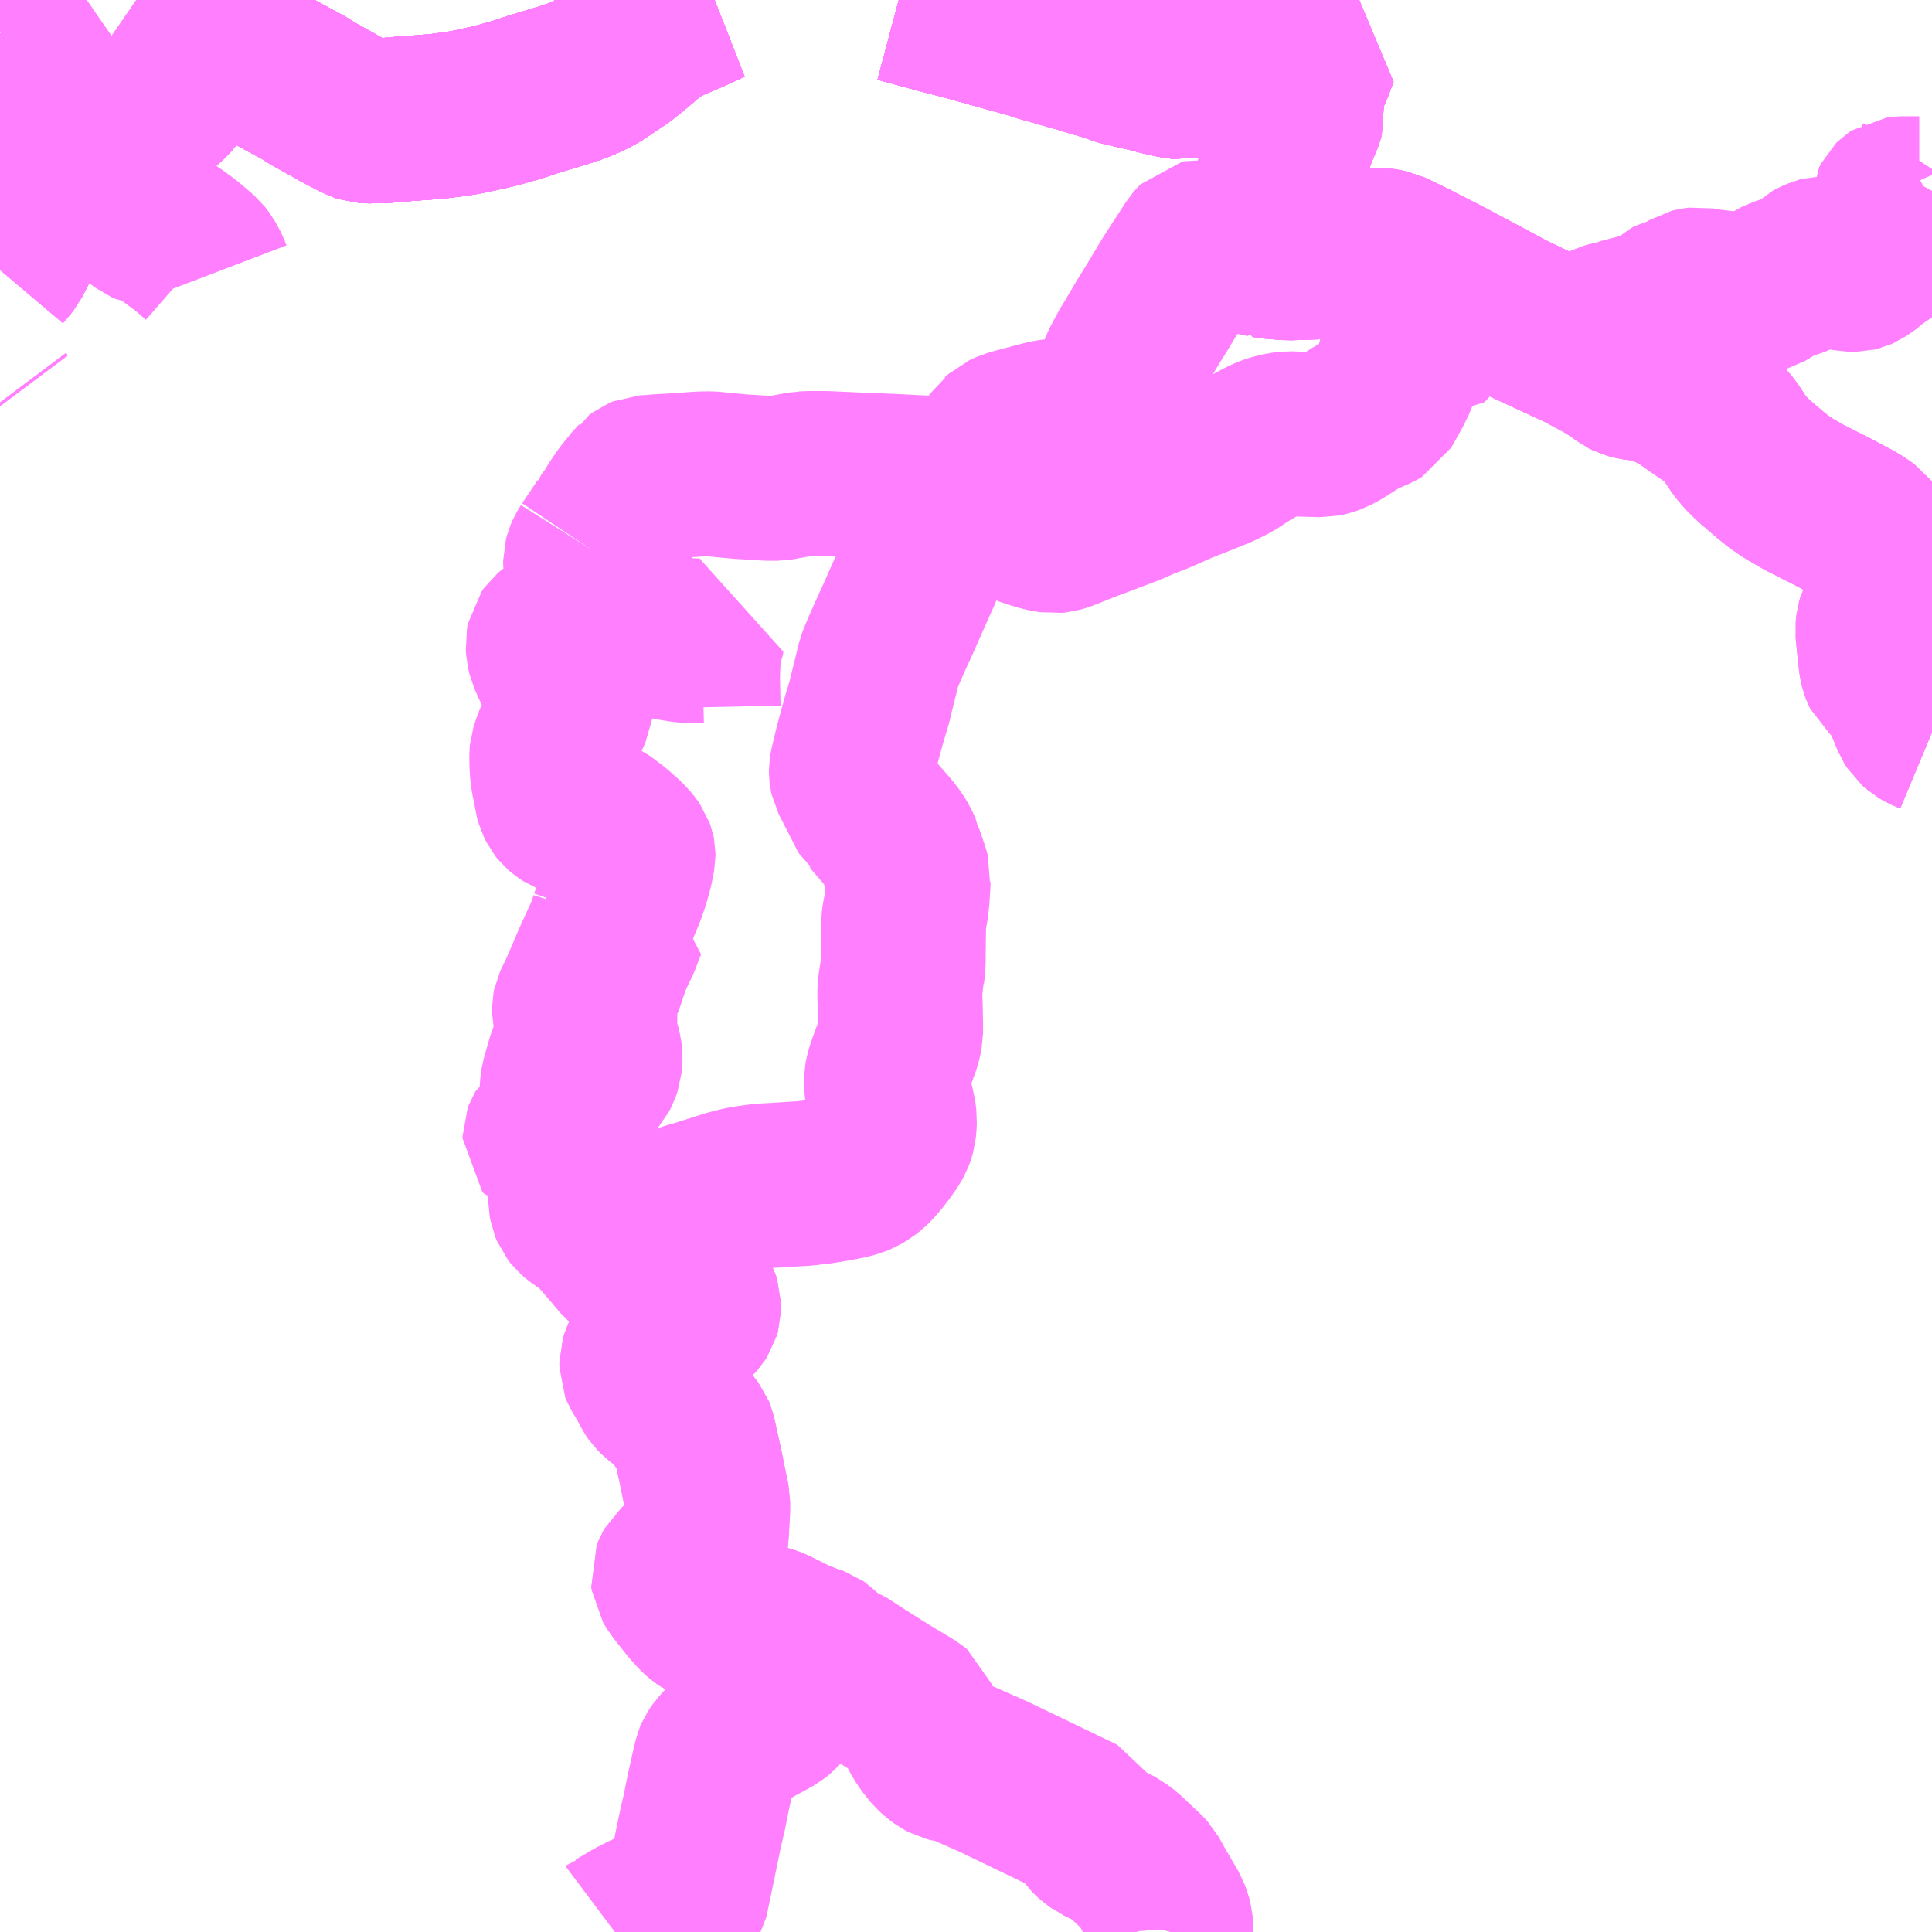 <?xml version="1.0" encoding="UTF-8"?>
<svg  xmlns="http://www.w3.org/2000/svg" xmlns:xlink="http://www.w3.org/1999/xlink" xmlns:go="http://purl.org/svgmap/profile" property="N07_001,N07_002,N07_003,N07_004,N07_005,N07_006,N07_007" viewBox="13183.594 -3295.898 8.789 8.789" go:dataArea="13183.59375 -3295.8984375 8.7890625 8.7890625" >
<globalCoordinateSystem srsName="http://purl.org/crs/84" transform="matrix(100.0,0.0,0.0,-100.0,0.0,0.0)" />
<defs>
 <g id="p0" >
  <circle cx="0.0" cy="0.0" r="3" stroke="green" stroke-width="0.75" vector-effect="non-scaling-stroke" />
 </g>
</defs>
<g fill="none" fill-rule="evenodd" stroke="#FF00FF" stroke-width="0.75" opacity="0.5" vector-effect="non-scaling-stroke" stroke-linejoin="bevel" >
<path content="1,大分バス（株）,佐伯駅～久保,4.0,1.5,1.5," xlink:title="1" d="M13189.642,-3295.898L13189.603,-3295.871L13189.578,-3295.855L13189.561,-3295.842L13189.55,-3295.834L13189.481,-3295.786L13189.468,-3295.778L13189.445,-3295.762L13189.352,-3295.697L13189.338,-3295.684L13189.335,-3295.682L13189.28,-3295.654L13189.232,-3295.63L13189.199,-3295.615L13189.17,-3295.604L13189.103,-3295.579L13189.097,-3295.577L13189.053,-3295.564L13188.974,-3295.548L13188.941,-3295.552L13188.87,-3295.568L13188.842,-3295.575L13188.826,-3295.58L13188.808,-3295.584L13188.775,-3295.591L13188.702,-3295.608L13188.632,-3295.632L13188.56,-3295.653L13188.518,-3295.666L13188.328,-3295.72L13188.296,-3295.731L13188.08,-3295.791L13187.98,-3295.819L13187.901,-3295.839L13187.815,-3295.862L13187.698,-3295.894L13187.683,-3295.898"/>
<path content="1,大分バス（株）,佐伯駅～大分空港,6.0,6.0,6.0," xlink:title="1" d="M13189.642,-3295.898L13189.603,-3295.871L13189.578,-3295.855L13189.561,-3295.842L13189.55,-3295.834L13189.481,-3295.786L13189.468,-3295.778L13189.445,-3295.762L13189.352,-3295.697L13189.338,-3295.684L13189.335,-3295.682L13189.28,-3295.654L13189.232,-3295.63L13189.199,-3295.615L13189.17,-3295.604L13189.103,-3295.579L13189.097,-3295.577L13189.053,-3295.564L13188.974,-3295.548L13188.941,-3295.552L13188.87,-3295.568L13188.842,-3295.575L13188.826,-3295.58L13188.808,-3295.584L13188.775,-3295.591L13188.702,-3295.608L13188.632,-3295.632L13188.56,-3295.653L13188.518,-3295.666L13188.328,-3295.72L13188.296,-3295.731L13188.08,-3295.791L13187.98,-3295.819L13187.901,-3295.839L13187.815,-3295.862L13187.698,-3295.894L13187.683,-3295.898"/>
<path content="1,大分バス（株）,佐伯駅～小浦・宮の浦,10.5,8.0,6.0," xlink:title="1" d="M13189.673,-3294.671L13189.666,-3294.738"/>
<path content="1,大分バス（株）,佐伯駅～小浦・宮の浦,10.5,8.0,6.0," xlink:title="1" d="M13189.666,-3294.738L13189.714,-3294.744L13189.749,-3294.749L13189.849,-3294.76L13189.875,-3294.759L13189.897,-3294.755L13189.916,-3294.751L13190.001,-3294.71L13190.175,-3294.621L13190.346,-3294.53L13190.409,-3294.496L13190.459,-3294.469L13190.543,-3294.429L13190.557,-3294.422L13190.723,-3294.345L13190.723,-3294.345L13190.74,-3294.337L13190.787,-3294.316L13190.899,-3294.255L13190.962,-3294.216L13190.984,-3294.198L13190.988,-3294.195L13191.006,-3294.186L13191.028,-3294.18L13191.051,-3294.177L13191.081,-3294.176L13191.112,-3294.172L13191.127,-3294.167L13191.15,-3294.157L13191.169,-3294.149L13191.2,-3294.133L13191.239,-3294.113L13191.254,-3294.104L13191.289,-3294.079L13191.342,-3294.042L13191.385,-3294.013L13191.409,-3293.997L13191.432,-3293.976L13191.464,-3293.939L13191.472,-3293.926L13191.508,-3293.871L13191.536,-3293.838L13191.564,-3293.81L13191.605,-3293.774L13191.651,-3293.735L13191.687,-3293.706L13191.712,-3293.689L13191.731,-3293.676L13191.759,-3293.66L13191.802,-3293.635L13191.834,-3293.619L13191.881,-3293.595L13191.935,-3293.568L13191.979,-3293.544L13192.038,-3293.513L13192.089,-3293.478L13192.124,-3293.43L13192.184,-3293.328L13192.217,-3293.274L13192.244,-3293.243L13192.265,-3293.227L13192.285,-3293.209L13192.317,-3293.191L13192.361,-3293.168L13192.383,-3293.156"/>
<path content="1,大分バス（株）,佐伯駅～小浦・宮の浦,10.5,8.0,6.0," xlink:title="1" d="M13189.642,-3295.898L13189.603,-3295.871L13189.578,-3295.855L13189.561,-3295.842L13189.55,-3295.834L13189.481,-3295.786L13189.468,-3295.778L13189.445,-3295.762L13189.352,-3295.697L13189.338,-3295.684L13189.355,-3295.686L13189.379,-3295.688L13189.413,-3295.692L13189.427,-3295.693L13189.448,-3295.695L13189.497,-3295.694L13189.519,-3295.688L13189.54,-3295.68L13189.551,-3295.675L13189.567,-3295.666L13189.583,-3295.659L13189.572,-3295.63L13189.564,-3295.608L13189.552,-3295.578L13189.512,-3295.5L13189.51,-3295.492L13189.508,-3295.476L13189.509,-3295.46L13189.514,-3295.427L13189.518,-3295.403L13189.52,-3295.389L13189.512,-3295.362L13189.505,-3295.345L13189.496,-3295.325L13189.476,-3295.274L13189.469,-3295.253L13189.459,-3295.232L13189.417,-3295.116L13189.413,-3295.098L13189.41,-3295.069L13189.404,-3295.026L13189.399,-3295L13189.398,-3294.986L13189.35,-3294.748L13189.348,-3294.736L13189.381,-3294.731L13189.431,-3294.727L13189.459,-3294.725L13189.575,-3294.729L13189.628,-3294.733L13189.666,-3294.738"/>
<path content="1,大分バス（株）,佐伯駅～梶寄,7.0,3.5,3.0," xlink:title="1" d="M13190.787,-3294.316L13190.74,-3294.337"/>
<path content="1,大分バス（株）,佐伯駅～梶寄,7.0,3.5,3.0," xlink:title="1" d="M13190.74,-3294.337L13190.764,-3294.351L13190.819,-3294.378L13190.832,-3294.385L13190.903,-3294.42L13190.917,-3294.424L13190.932,-3294.427L13190.949,-3294.431L13190.96,-3294.432L13191.009,-3294.451L13191.023,-3294.453L13191.043,-3294.456L13191.065,-3294.46L13191.085,-3294.466L13191.12,-3294.48L13191.136,-3294.489L13191.162,-3294.504L13191.174,-3294.512L13191.199,-3294.532L13191.216,-3294.544L13191.224,-3294.549L13191.23,-3294.55L13191.235,-3294.551L13191.26,-3294.549L13191.265,-3294.552L13191.272,-3294.56L13191.282,-3294.57L13191.292,-3294.576L13191.304,-3294.579L13191.321,-3294.581L13191.359,-3294.574L13191.424,-3294.566L13191.463,-3294.562L13191.537,-3294.562L13191.558,-3294.564L13191.576,-3294.567L13191.61,-3294.576L13191.679,-3294.618L13191.695,-3294.626L13191.717,-3294.633L13191.745,-3294.642L13191.775,-3294.653L13191.795,-3294.664L13191.813,-3294.678L13191.836,-3294.7L13191.851,-3294.708L13191.874,-3294.718L13191.889,-3294.722L13191.91,-3294.722L13191.92,-3294.719L13191.936,-3294.713L13191.974,-3294.688L13191.992,-3294.676L13192.01,-3294.672L13192.033,-3294.672L13192.045,-3294.675L13192.054,-3294.679L13192.104,-3294.713L13192.111,-3294.722L13192.174,-3294.766L13192.183,-3294.779L13192.187,-3294.795L13192.188,-3294.809L13192.185,-3294.838L13192.186,-3294.85L13192.194,-3294.862L13192.209,-3294.878L13192.216,-3294.888L13192.218,-3294.899L13192.215,-3294.912L13192.203,-3294.938L13192.201,-3294.943L13192.201,-3294.961L13192.212,-3294.982L13192.218,-3294.988L13192.224,-3294.992L13192.241,-3294.994L13192.325,-3294.994L13192.341,-3294.996L13192.354,-3295.001L13192.367,-3295.008L13192.376,-3295.017L13192.383,-3295.03M13192.383,-3295.102L13192.379,-3295.111L13192.379,-3295.123L13192.383,-3295.129"/>
<path content="1,大分バス（株）,佐伯駅～梶寄,7.0,3.5,3.0," xlink:title="1" d="M13189.673,-3294.671L13189.666,-3294.738"/>
<path content="1,大分バス（株）,佐伯駅～梶寄,7.0,3.5,3.0," xlink:title="1" d="M13189.666,-3294.738L13189.714,-3294.744L13189.749,-3294.749L13189.849,-3294.76L13189.875,-3294.759L13189.897,-3294.755L13189.916,-3294.751L13190.001,-3294.71L13190.175,-3294.621L13190.346,-3294.53L13190.409,-3294.496L13190.459,-3294.469L13190.543,-3294.429L13190.557,-3294.422L13190.723,-3294.345L13190.74,-3294.337"/>
<path content="1,大分バス（株）,佐伯駅～梶寄,7.0,3.5,3.0," xlink:title="1" d="M13189.642,-3295.898L13189.603,-3295.871L13189.578,-3295.855L13189.561,-3295.842L13189.55,-3295.834L13189.481,-3295.786L13189.468,-3295.778L13189.445,-3295.762L13189.352,-3295.697L13189.338,-3295.684L13189.355,-3295.686L13189.379,-3295.688L13189.413,-3295.692L13189.427,-3295.693L13189.448,-3295.695L13189.497,-3295.694L13189.519,-3295.688L13189.54,-3295.68L13189.551,-3295.675L13189.567,-3295.666L13189.583,-3295.659L13189.572,-3295.63L13189.564,-3295.608L13189.552,-3295.578L13189.512,-3295.5L13189.51,-3295.492L13189.508,-3295.476L13189.509,-3295.46L13189.514,-3295.427L13189.518,-3295.403L13189.52,-3295.389L13189.512,-3295.362L13189.506,-3295.345L13189.505,-3295.345L13189.496,-3295.325L13189.476,-3295.274L13189.469,-3295.253L13189.459,-3295.232L13189.417,-3295.116L13189.413,-3295.098L13189.41,-3295.069L13189.404,-3295.026L13189.399,-3295L13189.398,-3294.986L13189.35,-3294.748L13189.348,-3294.736L13189.381,-3294.731L13189.431,-3294.727L13189.459,-3294.725L13189.575,-3294.729L13189.628,-3294.733L13189.666,-3294.738"/>
<path content="1,大分バス（株）,佐伯駅～波当津（尾浦・西の浦経由）,7.0,4.0,3.5," xlink:title="1" d="M13189.673,-3294.671L13189.666,-3294.738"/>
<path content="1,大分バス（株）,佐伯駅～波当津（尾浦・西の浦経由）,7.0,4.0,3.5," xlink:title="1" d="M13189.666,-3294.738L13189.714,-3294.744L13189.749,-3294.749L13189.849,-3294.76L13189.875,-3294.759L13189.897,-3294.755L13189.916,-3294.751L13190.001,-3294.71L13190.175,-3294.621L13190.346,-3294.53L13190.409,-3294.496L13190.459,-3294.469L13190.543,-3294.429L13190.557,-3294.422L13190.723,-3294.345L13190.723,-3294.345L13190.74,-3294.337L13190.787,-3294.316L13190.793,-3294.312L13190.899,-3294.255L13190.962,-3294.216L13190.984,-3294.198L13190.988,-3294.195L13191.006,-3294.186L13191.028,-3294.18L13191.051,-3294.177L13191.081,-3294.176L13191.112,-3294.172L13191.127,-3294.167L13191.15,-3294.157L13191.169,-3294.149L13191.2,-3294.133L13191.239,-3294.113L13191.254,-3294.104L13191.289,-3294.079L13191.342,-3294.042L13191.385,-3294.013L13191.409,-3293.997L13191.432,-3293.976L13191.464,-3293.939L13191.472,-3293.926L13191.508,-3293.871L13191.536,-3293.838L13191.564,-3293.81L13191.605,-3293.774L13191.651,-3293.735L13191.687,-3293.706L13191.712,-3293.689L13191.731,-3293.676L13191.759,-3293.66L13191.802,-3293.635L13191.834,-3293.619L13191.881,-3293.595L13191.935,-3293.568L13191.979,-3293.544L13192.038,-3293.513L13192.089,-3293.478L13192.124,-3293.43L13192.184,-3293.328L13192.217,-3293.274L13192.244,-3293.243L13192.265,-3293.227L13192.263,-3293.224L13192.221,-3293.178L13192.2,-3293.152L13192.168,-3293.112L13192.15,-3293.087L13192.144,-3293.076L13192.139,-3293.059L13192.136,-3293.032L13192.146,-3292.933L13192.152,-3292.88L13192.156,-3292.863L13192.161,-3292.85L13192.165,-3292.842L13192.18,-3292.829L13192.224,-3292.783L13192.242,-3292.76L13192.265,-3292.714L13192.277,-3292.685L13192.302,-3292.625L13192.314,-3292.606L13192.331,-3292.591L13192.35,-3292.58L13192.371,-3292.571L13192.383,-3292.566"/>
<path content="1,大分バス（株）,佐伯駅～波当津（尾浦・西の浦経由）,7.0,4.0,3.5," xlink:title="1" d="M13189.642,-3295.898L13189.603,-3295.871L13189.578,-3295.855L13189.561,-3295.842L13189.55,-3295.834L13189.481,-3295.786L13189.468,-3295.778L13189.445,-3295.762L13189.352,-3295.697L13189.338,-3295.684L13189.355,-3295.686L13189.379,-3295.688L13189.413,-3295.692L13189.427,-3295.693L13189.448,-3295.695L13189.497,-3295.694L13189.519,-3295.688L13189.54,-3295.68L13189.551,-3295.675L13189.567,-3295.666L13189.583,-3295.659L13189.572,-3295.63L13189.564,-3295.608L13189.552,-3295.578L13189.512,-3295.5L13189.51,-3295.492L13189.508,-3295.476L13189.509,-3295.46L13189.514,-3295.427L13189.518,-3295.403L13189.52,-3295.389L13189.512,-3295.362L13189.505,-3295.345L13189.496,-3295.325L13189.476,-3295.274L13189.469,-3295.253L13189.459,-3295.232L13189.417,-3295.116L13189.413,-3295.098L13189.41,-3295.069L13189.404,-3295.026L13189.399,-3295L13189.398,-3294.986L13189.35,-3294.748L13189.348,-3294.736L13189.381,-3294.731L13189.431,-3294.727L13189.459,-3294.725L13189.575,-3294.729L13189.628,-3294.733L13189.666,-3294.738"/>
<path content="1,大分バス（株）,佐伯駅～波当津（青山経由）,7.5,3.5,2.0," xlink:title="1" d="M13189.642,-3295.898L13189.603,-3295.871L13189.578,-3295.855L13189.561,-3295.842L13189.55,-3295.834L13189.481,-3295.786L13189.468,-3295.778L13189.445,-3295.762L13189.352,-3295.697L13189.338,-3295.684L13189.355,-3295.686L13189.379,-3295.688L13189.413,-3295.692L13189.427,-3295.693L13189.448,-3295.695L13189.497,-3295.694L13189.519,-3295.688L13189.54,-3295.68L13189.551,-3295.675L13189.567,-3295.666L13189.583,-3295.659L13189.572,-3295.63L13189.564,-3295.608L13189.552,-3295.578L13189.512,-3295.5L13189.51,-3295.492L13189.508,-3295.476L13189.509,-3295.46L13189.514,-3295.427L13189.518,-3295.403L13189.52,-3295.389L13189.512,-3295.362L13189.505,-3295.345L13189.496,-3295.325L13189.476,-3295.274L13189.469,-3295.253L13189.459,-3295.232L13189.417,-3295.116L13189.413,-3295.098L13189.41,-3295.069L13189.404,-3295.026L13189.399,-3295L13189.398,-3294.986L13189.35,-3294.748L13189.348,-3294.736L13189.245,-3294.758L13189.082,-3294.796L13189.063,-3294.798L13189.049,-3294.795L13189.039,-3294.785L13189.032,-3294.777L13189.025,-3294.766L13188.929,-3294.618L13188.859,-3294.501L13188.813,-3294.427L13188.77,-3294.354L13188.762,-3294.34L13188.738,-3294.301L13188.698,-3294.226L13188.693,-3294.211L13188.693,-3294.195L13188.694,-3294.19L13188.695,-3294.177L13188.689,-3294.159L13188.685,-3294.147L13188.65,-3294.089L13188.64,-3294.077L13188.631,-3294.068L13188.602,-3294.042L13188.592,-3294.034L13188.582,-3294.028L13188.554,-3294.014L13188.528,-3294.005L13188.508,-3294.002L13188.474,-3293.996L13188.424,-3293.986L13188.405,-3293.983L13188.367,-3293.979L13188.319,-3293.967L13188.192,-3293.933L13188.159,-3293.918L13188.146,-3293.906L13188.138,-3293.9L13188.13,-3293.888L13188.091,-3293.831L13188.084,-3293.824L13188.071,-3293.804L13188.042,-3293.764L13188.038,-3293.757L13188.014,-3293.724L13188.008,-3293.715L13187.869,-3293.515L13187.859,-3293.501L13187.849,-3293.482L13187.841,-3293.46L13187.811,-3293.379L13187.779,-3293.308L13187.773,-3293.292L13187.762,-3293.268L13187.731,-3293.199L13187.674,-3293.07L13187.654,-3293.027L13187.65,-3293.018L13187.617,-3292.944L13187.591,-3292.881L13187.583,-3292.843L13187.555,-3292.731L13187.549,-3292.704L13187.525,-3292.625L13187.505,-3292.552L13187.491,-3292.5L13187.473,-3292.425L13187.469,-3292.408L13187.467,-3292.394L13187.467,-3292.384L13187.468,-3292.375L13187.47,-3292.366L13187.545,-3292.219L13187.559,-3292.193L13187.573,-3292.183L13187.58,-3292.174L13187.636,-3292.11L13187.658,-3292.081L13187.673,-3292.058L13187.691,-3292.019L13187.692,-3292.012L13187.718,-3291.936L13187.727,-3291.905L13187.725,-3291.888L13187.725,-3291.88L13187.721,-3291.815L13187.716,-3291.77L13187.707,-3291.722L13187.705,-3291.705L13187.703,-3291.555L13187.703,-3291.53L13187.701,-3291.493L13187.698,-3291.47L13187.698,-3291.463L13187.694,-3291.446L13187.689,-3291.41L13187.687,-3291.376L13187.689,-3291.334L13187.691,-3291.25L13187.691,-3291.197L13187.687,-3291.177L13187.681,-3291.153L13187.643,-3291.05L13187.633,-3291.02L13187.625,-3290.983L13187.625,-3290.961L13187.63,-3290.938L13187.643,-3290.895L13187.649,-3290.876L13187.658,-3290.847L13187.663,-3290.805L13187.662,-3290.781L13187.66,-3290.758L13187.655,-3290.74L13187.649,-3290.724L13187.639,-3290.706L13187.613,-3290.669L13187.586,-3290.634L13187.565,-3290.61L13187.549,-3290.594L13187.542,-3290.588L13187.527,-3290.576L13187.503,-3290.562L13187.481,-3290.553L13187.451,-3290.545L13187.406,-3290.536L13187.354,-3290.527L13187.308,-3290.52L13187.288,-3290.519L13187.256,-3290.514L13187.228,-3290.513L13187.148,-3290.508L13187.136,-3290.507L13187.062,-3290.503L13187.032,-3290.499L13186.996,-3290.494L13186.978,-3290.491L13186.956,-3290.486L13186.909,-3290.474L13186.853,-3290.456L13186.771,-3290.43L13186.729,-3290.418L13186.682,-3290.402L13186.669,-3290.394L13186.658,-3290.383L13186.647,-3290.37L13186.638,-3290.357L13186.635,-3290.349L13186.622,-3290.289L13186.622,-3290.283L13186.624,-3290.271L13186.629,-3290.258L13186.654,-3290.201L13186.685,-3290.137L13186.7,-3290.108L13186.733,-3290.048L13186.753,-3290.007L13186.768,-3289.977L13186.773,-3289.962L13186.773,-3289.945L13186.768,-3289.928L13186.759,-3289.914L13186.749,-3289.903L13186.739,-3289.896L13186.689,-3289.864L13186.682,-3289.86L13186.603,-3289.805L13186.549,-3289.763L13186.533,-3289.745L13186.526,-3289.733L13186.518,-3289.715L13186.514,-3289.702L13186.514,-3289.68L13186.518,-3289.67L13186.549,-3289.62L13186.568,-3289.581L13186.58,-3289.564L13186.595,-3289.549L13186.612,-3289.536L13186.637,-3289.518L13186.653,-3289.503L13186.665,-3289.49L13186.674,-3289.476L13186.69,-3289.457L13186.714,-3289.422L13186.745,-3289.381L13186.749,-3289.371L13186.751,-3289.362L13186.757,-3289.335L13186.78,-3289.23L13186.813,-3289.069L13186.813,-3289.019L13186.81,-3288.978L13186.809,-3288.949L13186.806,-3288.91L13186.803,-3288.886L13186.796,-3288.872L13186.792,-3288.862L13186.773,-3288.844L13186.753,-3288.826L13186.705,-3288.789L13186.671,-3288.759L13186.663,-3288.745L13186.656,-3288.728L13186.658,-3288.713L13186.677,-3288.682L13186.747,-3288.593L13186.755,-3288.585L13186.777,-3288.561L13186.791,-3288.549L13186.806,-3288.539L13186.827,-3288.529L13186.856,-3288.519L13186.895,-3288.508L13186.928,-3288.501L13186.955,-3288.497L13186.98,-3288.495L13187.075,-3288.495L13187.093,-3288.49L13187.111,-3288.483L13187.199,-3288.439L13187.225,-3288.427L13187.256,-3288.416L13187.287,-3288.404L13187.295,-3288.402L13187.306,-3288.398L13187.316,-3288.391L13187.358,-3288.35L13187.369,-3288.341L13187.391,-3288.328L13187.426,-3288.314L13187.48,-3288.279L13187.509,-3288.26L13187.628,-3288.185L13187.746,-3288.114L13187.752,-3288.109L13187.755,-3288.101L13187.765,-3288.069L13187.773,-3288.049L13187.785,-3288.023L13187.807,-3287.986L13187.822,-3287.965L13187.846,-3287.936L13187.866,-3287.918L13187.887,-3287.903L13187.902,-3287.895L13187.922,-3287.89L13187.95,-3287.888L13188.113,-3287.816L13188.514,-3287.623L13188.539,-3287.578L13188.553,-3287.558L13188.565,-3287.546L13188.578,-3287.534L13188.59,-3287.526L13188.595,-3287.522L13188.633,-3287.504L13188.676,-3287.482L13188.71,-3287.456L13188.734,-3287.433L13188.798,-3287.373L13188.81,-3287.36L13188.837,-3287.311L13188.904,-3287.196L13188.914,-3287.169L13188.919,-3287.15L13188.921,-3287.124L13188.921,-3287.117L13188.919,-3287.109"/>
<path content="1,大分バス（株）,佐伯駅～畑の浦～尾浦・西の浦～蒲江～丸市尾～波当津線,8.0,4.5,3.5," xlink:title="1" d="M13189.673,-3294.671L13189.666,-3294.738"/>
<path content="1,大分バス（株）,佐伯駅～畑の浦～尾浦・西の浦～蒲江～丸市尾～波当津線,8.0,4.5,3.5," xlink:title="1" d="M13189.666,-3294.738L13189.714,-3294.744L13189.749,-3294.749L13189.849,-3294.76L13189.875,-3294.759L13189.897,-3294.755L13189.916,-3294.751L13190.001,-3294.71L13190.175,-3294.621L13190.346,-3294.53L13190.409,-3294.496L13190.459,-3294.469L13190.543,-3294.429L13190.557,-3294.422L13190.723,-3294.345L13190.723,-3294.345L13190.74,-3294.337L13190.787,-3294.316L13190.899,-3294.255L13190.962,-3294.216L13190.984,-3294.198L13190.988,-3294.195L13191.006,-3294.186L13191.028,-3294.18L13191.051,-3294.177L13191.081,-3294.176L13191.112,-3294.172L13191.127,-3294.167L13191.15,-3294.157L13191.169,-3294.149L13191.2,-3294.133L13191.239,-3294.113L13191.254,-3294.104L13191.289,-3294.079L13191.342,-3294.042L13191.385,-3294.013L13191.409,-3293.997L13191.432,-3293.976L13191.464,-3293.939L13191.472,-3293.926L13191.508,-3293.871L13191.536,-3293.838L13191.564,-3293.81L13191.605,-3293.774L13191.651,-3293.735L13191.687,-3293.706L13191.712,-3293.689L13191.731,-3293.676L13191.759,-3293.66L13191.802,-3293.635L13191.834,-3293.619L13191.881,-3293.595L13191.935,-3293.568L13191.979,-3293.544L13192.038,-3293.513L13192.089,-3293.478L13192.124,-3293.43L13192.184,-3293.328L13192.217,-3293.274L13192.244,-3293.243L13192.265,-3293.227L13192.263,-3293.224L13192.221,-3293.178L13192.2,-3293.152L13192.168,-3293.112L13192.15,-3293.087L13192.144,-3293.076L13192.139,-3293.059L13192.136,-3293.032L13192.146,-3292.933L13192.152,-3292.88L13192.156,-3292.863L13192.161,-3292.85L13192.165,-3292.842L13192.18,-3292.829L13192.224,-3292.783L13192.242,-3292.76L13192.265,-3292.714L13192.277,-3292.685L13192.302,-3292.625L13192.314,-3292.606L13192.331,-3292.591L13192.35,-3292.58L13192.371,-3292.571L13192.383,-3292.566"/>
<path content="1,大分バス（株）,佐伯駅～畑の浦～尾浦・西の浦～蒲江～丸市尾～波当津線,8.0,4.5,3.5," xlink:title="1" d="M13189.642,-3295.898L13189.603,-3295.871L13189.578,-3295.855L13189.561,-3295.842L13189.55,-3295.834L13189.481,-3295.786L13189.468,-3295.778L13189.445,-3295.762L13189.352,-3295.697L13189.338,-3295.684L13189.355,-3295.686L13189.379,-3295.688L13189.413,-3295.692L13189.427,-3295.693L13189.448,-3295.695L13189.497,-3295.694L13189.519,-3295.688L13189.54,-3295.68L13189.551,-3295.675L13189.567,-3295.666L13189.583,-3295.659L13189.572,-3295.63L13189.564,-3295.608L13189.552,-3295.578L13189.514,-3295.506L13189.512,-3295.5L13189.51,-3295.492L13189.508,-3295.476L13189.509,-3295.46L13189.514,-3295.427L13189.518,-3295.403L13189.52,-3295.389L13189.512,-3295.362L13189.506,-3295.345L13189.505,-3295.345L13189.496,-3295.325L13189.476,-3295.274L13189.469,-3295.253L13189.459,-3295.232L13189.417,-3295.116L13189.413,-3295.098L13189.41,-3295.069L13189.404,-3295.026L13189.399,-3295L13189.398,-3294.986L13189.35,-3294.748L13189.348,-3294.736L13189.381,-3294.731L13189.431,-3294.727L13189.459,-3294.725L13189.575,-3294.729L13189.628,-3294.733L13189.666,-3294.738"/>
<path content="1,大分バス（株）,佐伯駅～野津南,2.0,0.0,0.0," xlink:title="1" d="M13184.316,-3295.898L13184.33,-3295.892L13184.364,-3295.879L13184.456,-3295.838L13184.513,-3295.812L13184.53,-3295.802L13184.541,-3295.794L13184.551,-3295.783L13184.555,-3295.775L13184.558,-3295.764L13184.557,-3295.733L13184.583,-3295.718L13184.624,-3295.695L13184.828,-3295.579L13184.897,-3295.541L13184.984,-3295.494L13185.012,-3295.475L13185.122,-3295.414L13185.124,-3295.412L13185.209,-3295.367L13185.239,-3295.353L13185.251,-3295.349L13185.271,-3295.348L13185.316,-3295.349L13185.337,-3295.349L13185.428,-3295.357L13185.458,-3295.359L13185.481,-3295.361L13185.513,-3295.363L13185.559,-3295.367L13185.602,-3295.371L13185.623,-3295.374L13185.658,-3295.378L13185.674,-3295.381L13185.685,-3295.382L13185.747,-3295.394L13185.774,-3295.4L13185.79,-3295.404L13185.811,-3295.408L13185.86,-3295.42L13185.878,-3295.425L13185.941,-3295.443L13185.945,-3295.444L13185.955,-3295.447L13186.017,-3295.468L13186.17,-3295.514L13186.183,-3295.519L13186.211,-3295.528L13186.258,-3295.547L13186.281,-3295.559L13186.301,-3295.568L13186.354,-3295.603L13186.395,-3295.631L13186.417,-3295.645L13186.436,-3295.661L13186.444,-3295.666L13186.501,-3295.714L13186.522,-3295.733L13186.528,-3295.738L13186.54,-3295.746L13186.563,-3295.766L13186.6,-3295.789L13186.648,-3295.812L13186.733,-3295.848L13186.772,-3295.866L13186.822,-3295.889L13186.845,-3295.898M13187.683,-3295.898L13187.698,-3295.894L13187.815,-3295.862L13187.901,-3295.839L13187.98,-3295.819L13188.08,-3295.791L13188.296,-3295.731L13188.328,-3295.72L13188.518,-3295.666L13188.56,-3295.653L13188.632,-3295.632L13188.702,-3295.608L13188.775,-3295.591L13188.808,-3295.584L13188.826,-3295.58L13188.842,-3295.575L13188.87,-3295.568L13188.941,-3295.552L13188.974,-3295.548L13189.053,-3295.564L13189.097,-3295.577L13189.103,-3295.579L13189.17,-3295.604L13189.199,-3295.615L13189.232,-3295.63L13189.28,-3295.654L13189.338,-3295.684L13189.352,-3295.697L13189.445,-3295.762L13189.468,-3295.778L13189.481,-3295.786L13189.55,-3295.834L13189.561,-3295.842L13189.578,-3295.855L13189.603,-3295.871L13189.642,-3295.898"/>
<path content="1,大分バス（株）,大分佐伯線（急行）,12.0,9.0,9.0," xlink:title="1" d="M13184.316,-3295.898L13184.33,-3295.892L13184.364,-3295.879L13184.456,-3295.838L13184.513,-3295.812L13184.53,-3295.802L13184.541,-3295.794L13184.551,-3295.783L13184.555,-3295.775L13184.558,-3295.764L13184.557,-3295.733L13184.583,-3295.718L13184.624,-3295.695L13184.828,-3295.579L13184.897,-3295.541L13184.984,-3295.494L13185.012,-3295.475L13185.122,-3295.414L13185.124,-3295.412L13185.209,-3295.367L13185.239,-3295.353L13185.251,-3295.349L13185.271,-3295.348L13185.316,-3295.349L13185.337,-3295.349L13185.428,-3295.357L13185.458,-3295.359L13185.481,-3295.361L13185.513,-3295.363L13185.559,-3295.367L13185.602,-3295.371L13185.623,-3295.374L13185.658,-3295.378L13185.674,-3295.381L13185.685,-3295.382L13185.747,-3295.394L13185.774,-3295.4L13185.79,-3295.404L13185.811,-3295.408L13185.86,-3295.42L13185.878,-3295.425L13185.941,-3295.443L13185.945,-3295.444L13185.955,-3295.447L13186.017,-3295.468L13186.17,-3295.514L13186.183,-3295.519L13186.211,-3295.528L13186.258,-3295.547L13186.281,-3295.559L13186.301,-3295.568L13186.354,-3295.603L13186.395,-3295.631L13186.417,-3295.645L13186.436,-3295.661L13186.444,-3295.666L13186.501,-3295.714L13186.522,-3295.733L13186.528,-3295.738L13186.54,-3295.746L13186.563,-3295.766L13186.6,-3295.789L13186.648,-3295.812L13186.733,-3295.848L13186.772,-3295.866L13186.822,-3295.889L13186.845,-3295.898M13187.683,-3295.898L13187.698,-3295.894L13187.815,-3295.862L13187.901,-3295.839L13187.98,-3295.819L13188.08,-3295.791L13188.296,-3295.731L13188.328,-3295.72L13188.518,-3295.666L13188.56,-3295.653L13188.632,-3295.632L13188.702,-3295.608L13188.775,-3295.591L13188.808,-3295.584L13188.826,-3295.58L13188.842,-3295.575L13188.87,-3295.568L13188.941,-3295.552L13188.974,-3295.548L13189.053,-3295.564L13189.097,-3295.577L13189.103,-3295.579L13189.17,-3295.604L13189.199,-3295.615L13189.232,-3295.63L13189.28,-3295.654L13189.338,-3295.684L13189.352,-3295.697L13189.445,-3295.762L13189.468,-3295.778L13189.481,-3295.786L13189.55,-3295.834L13189.561,-3295.842L13189.578,-3295.855L13189.603,-3295.871L13189.642,-3295.898"/>
<path content="1,大分バス（株）,大分～佐伯駅,13.0,9.0,9.0," xlink:title="1" d="M13184.316,-3295.898L13184.33,-3295.892L13184.364,-3295.879L13184.456,-3295.838L13184.513,-3295.812L13184.53,-3295.802L13184.541,-3295.794L13184.551,-3295.783L13184.555,-3295.775L13184.558,-3295.764L13184.557,-3295.733L13184.583,-3295.718L13184.624,-3295.695L13184.828,-3295.579L13184.897,-3295.541L13184.984,-3295.494L13185.012,-3295.475L13185.122,-3295.414L13185.124,-3295.412L13185.209,-3295.367L13185.239,-3295.353L13185.251,-3295.349L13185.271,-3295.348L13185.316,-3295.349L13185.337,-3295.349L13185.428,-3295.357L13185.458,-3295.359L13185.481,-3295.361L13185.513,-3295.363L13185.559,-3295.367L13185.602,-3295.371L13185.623,-3295.374L13185.658,-3295.378L13185.674,-3295.381L13185.685,-3295.382L13185.747,-3295.394L13185.774,-3295.4L13185.79,-3295.404L13185.811,-3295.408L13185.86,-3295.42L13185.878,-3295.425L13185.941,-3295.443L13185.945,-3295.444L13185.955,-3295.447L13186.017,-3295.468L13186.17,-3295.514L13186.183,-3295.519L13186.211,-3295.528L13186.258,-3295.547L13186.281,-3295.559L13186.301,-3295.568L13186.354,-3295.603L13186.395,-3295.631L13186.417,-3295.645L13186.436,-3295.661L13186.444,-3295.666L13186.501,-3295.714L13186.522,-3295.733L13186.528,-3295.738L13186.54,-3295.746L13186.563,-3295.766L13186.6,-3295.789L13186.648,-3295.812L13186.733,-3295.848L13186.772,-3295.866L13186.822,-3295.889L13186.845,-3295.898M13187.683,-3295.898L13187.698,-3295.894L13187.815,-3295.862L13187.901,-3295.839L13187.98,-3295.819L13188.08,-3295.791L13188.296,-3295.731L13188.328,-3295.72L13188.518,-3295.666L13188.56,-3295.653L13188.632,-3295.632L13188.702,-3295.608L13188.775,-3295.591L13188.808,-3295.584L13188.826,-3295.58L13188.842,-3295.575L13188.87,-3295.568L13188.941,-3295.552L13188.974,-3295.548L13189.053,-3295.564L13189.097,-3295.577L13189.103,-3295.579L13189.17,-3295.604L13189.199,-3295.615L13189.232,-3295.63L13189.28,-3295.654L13189.338,-3295.684L13189.352,-3295.697L13189.445,-3295.762L13189.468,-3295.778L13189.481,-3295.786L13189.55,-3295.834L13189.561,-3295.842L13189.578,-3295.855L13189.603,-3295.871L13189.642,-3295.898"/>
<path content="1,大分バス（株）,大分～野津町～風連（フウレン）鍾乳洞～佐伯線,3.0,0.0,0.0," xlink:title="1" d="M13189.642,-3295.898L13189.603,-3295.871L13189.578,-3295.855L13189.561,-3295.842L13189.55,-3295.834L13189.481,-3295.786L13189.468,-3295.778L13189.445,-3295.762L13189.352,-3295.697L13189.338,-3295.684L13189.335,-3295.682L13189.28,-3295.654L13189.232,-3295.63L13189.199,-3295.615L13189.17,-3295.604L13189.103,-3295.579L13189.097,-3295.577L13189.053,-3295.564L13188.974,-3295.548L13188.941,-3295.552L13188.87,-3295.568L13188.842,-3295.575L13188.826,-3295.58L13188.808,-3295.584L13188.775,-3295.591L13188.702,-3295.608L13188.632,-3295.632L13188.56,-3295.653L13188.518,-3295.666L13188.328,-3295.72L13188.296,-3295.731L13188.08,-3295.791L13187.98,-3295.819L13187.901,-3295.839L13187.815,-3295.862L13187.698,-3295.894L13187.683,-3295.898M13186.845,-3295.898L13186.822,-3295.889L13186.772,-3295.866L13186.733,-3295.848L13186.648,-3295.812L13186.6,-3295.789L13186.572,-3295.771L13186.563,-3295.766L13186.556,-3295.76L13186.54,-3295.746L13186.528,-3295.738L13186.522,-3295.733L13186.501,-3295.714L13186.444,-3295.666L13186.436,-3295.661L13186.417,-3295.645L13186.395,-3295.631L13186.354,-3295.603L13186.301,-3295.568L13186.281,-3295.559L13186.258,-3295.547L13186.211,-3295.528L13186.183,-3295.519L13186.17,-3295.514L13186.017,-3295.468L13185.955,-3295.447L13185.945,-3295.444L13185.941,-3295.443L13185.878,-3295.425L13185.86,-3295.42L13185.811,-3295.408L13185.79,-3295.404L13185.774,-3295.4L13185.747,-3295.394L13185.685,-3295.382L13185.674,-3295.381L13185.658,-3295.378L13185.623,-3295.374L13185.602,-3295.371L13185.559,-3295.367L13185.513,-3295.363L13185.481,-3295.361L13185.458,-3295.359L13185.428,-3295.357L13185.337,-3295.349L13185.316,-3295.349L13185.271,-3295.348L13185.251,-3295.349L13185.239,-3295.353L13185.209,-3295.367L13185.124,-3295.412L13185.122,-3295.414L13185.012,-3295.475L13184.984,-3295.494L13184.897,-3295.541L13184.828,-3295.579L13184.624,-3295.695L13184.583,-3295.718L13184.582,-3295.719L13184.557,-3295.733L13184.558,-3295.764L13184.555,-3295.775L13184.551,-3295.783L13184.541,-3295.794L13184.53,-3295.802L13184.513,-3295.812L13184.456,-3295.838L13184.364,-3295.879L13184.33,-3295.892L13184.316,-3295.898"/>
<path content="1,大分バス（株）,大手前～大浜入口,7.5,3.0,3.0," xlink:title="1" d="M13189.338,-3295.684L13189.352,-3295.697L13189.445,-3295.762L13189.468,-3295.778L13189.481,-3295.786L13189.55,-3295.834L13189.561,-3295.842L13189.578,-3295.855L13189.603,-3295.871L13189.642,-3295.898"/>
<path content="1,大分バス（株）,急行・大道・犬飼・野津町・佐伯,12.0,9.0,9.0," xlink:title="1" d="M13184.316,-3295.898L13184.33,-3295.892L13184.364,-3295.879L13184.456,-3295.838L13184.513,-3295.812L13184.53,-3295.802L13184.541,-3295.794L13184.551,-3295.783L13184.555,-3295.775L13184.558,-3295.764L13184.557,-3295.733L13184.583,-3295.718L13184.624,-3295.695L13184.828,-3295.579L13184.897,-3295.541L13184.984,-3295.494L13185.012,-3295.475L13185.122,-3295.414L13185.124,-3295.412L13185.209,-3295.367L13185.239,-3295.353L13185.251,-3295.349L13185.271,-3295.348L13185.316,-3295.349L13185.337,-3295.349L13185.428,-3295.357L13185.458,-3295.359L13185.481,-3295.361L13185.513,-3295.363L13185.559,-3295.367L13185.602,-3295.371L13185.623,-3295.374L13185.658,-3295.378L13185.674,-3295.381L13185.685,-3295.382L13185.747,-3295.394L13185.774,-3295.4L13185.79,-3295.404L13185.811,-3295.408L13185.86,-3295.42L13185.878,-3295.425L13185.941,-3295.443L13185.945,-3295.444L13185.955,-3295.447L13186.017,-3295.468L13186.17,-3295.514L13186.183,-3295.519L13186.211,-3295.528L13186.258,-3295.547L13186.281,-3295.559L13186.301,-3295.568L13186.354,-3295.603L13186.395,-3295.631L13186.417,-3295.645L13186.436,-3295.661L13186.444,-3295.666L13186.501,-3295.714L13186.522,-3295.733L13186.528,-3295.738L13186.54,-3295.746L13186.563,-3295.766L13186.6,-3295.789L13186.648,-3295.812L13186.733,-3295.848L13186.772,-3295.866L13186.822,-3295.889L13186.845,-3295.898M13187.683,-3295.898L13187.698,-3295.894L13187.815,-3295.862L13187.901,-3295.839L13187.98,-3295.819L13188.08,-3295.791L13188.296,-3295.731L13188.328,-3295.72L13188.518,-3295.666L13188.56,-3295.653L13188.632,-3295.632L13188.702,-3295.608L13188.775,-3295.591L13188.808,-3295.584L13188.826,-3295.58L13188.842,-3295.575L13188.87,-3295.568L13188.941,-3295.552L13188.974,-3295.548L13189.053,-3295.564L13189.097,-3295.577L13189.103,-3295.579L13189.17,-3295.604L13189.199,-3295.615L13189.232,-3295.63L13189.28,-3295.654L13189.338,-3295.684L13189.352,-3295.697L13189.445,-3295.762L13189.468,-3295.778L13189.481,-3295.786L13189.55,-3295.834L13189.561,-3295.842L13189.578,-3295.855L13189.603,-3295.871L13189.642,-3295.898"/>
<path content="1,大分バス（株）,葛港～上津川,4.0,3.0,3.0," xlink:title="1" d="M13189.642,-3295.898L13189.603,-3295.871L13189.578,-3295.855L13189.561,-3295.842L13189.55,-3295.834L13189.481,-3295.786L13189.468,-3295.778L13189.445,-3295.762L13189.352,-3295.697L13189.338,-3295.684L13189.28,-3295.654L13189.232,-3295.63L13189.199,-3295.615L13189.17,-3295.604L13189.103,-3295.579L13189.097,-3295.577L13189.053,-3295.564L13188.974,-3295.548L13188.941,-3295.552L13188.87,-3295.568L13188.842,-3295.575L13188.826,-3295.58L13188.808,-3295.584L13188.775,-3295.591L13188.702,-3295.608L13188.632,-3295.632L13188.56,-3295.653L13188.518,-3295.666L13188.328,-3295.72L13188.296,-3295.731L13188.08,-3295.791L13187.98,-3295.819L13187.901,-3295.839L13187.815,-3295.862L13187.698,-3295.894L13187.683,-3295.898M13186.845,-3295.898L13186.822,-3295.889L13186.772,-3295.866L13186.733,-3295.848L13186.648,-3295.812L13186.6,-3295.789L13186.563,-3295.766L13186.54,-3295.746L13186.528,-3295.738L13186.522,-3295.733L13186.501,-3295.714L13186.444,-3295.666L13186.436,-3295.661L13186.417,-3295.645L13186.395,-3295.631L13186.354,-3295.603L13186.301,-3295.568L13186.281,-3295.559L13186.258,-3295.547L13186.211,-3295.528L13186.183,-3295.519L13186.17,-3295.514L13186.017,-3295.468L13185.955,-3295.447L13185.945,-3295.444L13185.941,-3295.443L13185.878,-3295.425L13185.86,-3295.42L13185.811,-3295.408L13185.79,-3295.404L13185.774,-3295.4L13185.747,-3295.394L13185.685,-3295.382L13185.674,-3295.381L13185.658,-3295.378L13185.623,-3295.374L13185.602,-3295.371L13185.559,-3295.367L13185.513,-3295.363L13185.481,-3295.361L13185.458,-3295.359L13185.428,-3295.357L13185.337,-3295.349L13185.316,-3295.349L13185.271,-3295.348L13185.251,-3295.349L13185.239,-3295.353L13185.209,-3295.367L13185.124,-3295.412L13185.122,-3295.414L13185.012,-3295.475L13184.984,-3295.494L13184.897,-3295.541L13184.828,-3295.579L13184.624,-3295.695L13184.583,-3295.718L13184.557,-3295.733L13184.558,-3295.764L13184.555,-3295.775L13184.551,-3295.783L13184.541,-3295.794L13184.53,-3295.802L13184.513,-3295.812L13184.456,-3295.838L13184.364,-3295.879L13184.33,-3295.892L13184.316,-3295.898"/>
<path content="1,大分バス（株）,葛港～坂の浦,5.0,0.0,0.0," xlink:title="1" d="M13189.642,-3295.898L13189.603,-3295.871L13189.578,-3295.855L13189.561,-3295.842L13189.55,-3295.834L13189.481,-3295.786L13189.468,-3295.778L13189.445,-3295.762L13189.352,-3295.697L13189.338,-3295.684L13189.28,-3295.654L13189.232,-3295.63L13189.199,-3295.615L13189.17,-3295.604L13189.103,-3295.579L13189.097,-3295.577L13189.053,-3295.564L13188.974,-3295.548L13188.941,-3295.552L13188.87,-3295.568L13188.842,-3295.575L13188.826,-3295.58L13188.808,-3295.584L13188.775,-3295.591L13188.702,-3295.608L13188.632,-3295.632L13188.56,-3295.653L13188.518,-3295.666L13188.328,-3295.72L13188.296,-3295.731L13188.08,-3295.791L13187.98,-3295.819L13187.901,-3295.839L13187.815,-3295.862L13187.698,-3295.894L13187.683,-3295.898"/>
<path content="1,大分バス（株）,葛港～木浦（横川経由）,2.0,0.0,0.0," xlink:title="1" d="M13183.594,-3294.67L13183.605,-3294.683L13183.626,-3294.708L13183.634,-3294.718L13183.665,-3294.778L13183.687,-3294.831L13183.719,-3294.88L13183.732,-3294.9L13183.753,-3294.926L13183.782,-3294.955L13183.826,-3294.992L13183.93,-3295.079L13183.971,-3295.115L13184.024,-3295.16L13184.087,-3295.213L13184.104,-3295.227L13184.201,-3295.31L13184.344,-3295.437L13184.36,-3295.452L13184.374,-3295.467L13184.42,-3295.536L13184.428,-3295.546L13184.435,-3295.557L13184.547,-3295.72L13184.557,-3295.733L13184.582,-3295.719L13184.583,-3295.718L13184.624,-3295.695L13184.828,-3295.579L13184.897,-3295.541L13184.984,-3295.494L13185.012,-3295.475L13185.122,-3295.414L13185.124,-3295.412L13185.209,-3295.367L13185.239,-3295.353L13185.251,-3295.349L13185.271,-3295.348L13185.316,-3295.349L13185.337,-3295.349L13185.428,-3295.357L13185.458,-3295.359L13185.481,-3295.361L13185.513,-3295.363L13185.559,-3295.367L13185.602,-3295.371L13185.623,-3295.374L13185.658,-3295.378L13185.674,-3295.381L13185.685,-3295.382L13185.747,-3295.394L13185.774,-3295.4L13185.79,-3295.404L13185.811,-3295.408L13185.86,-3295.42L13185.878,-3295.425L13185.941,-3295.443L13185.945,-3295.444L13185.955,-3295.447L13186.017,-3295.468L13186.17,-3295.514L13186.183,-3295.519L13186.211,-3295.528L13186.258,-3295.547L13186.281,-3295.559L13186.301,-3295.568L13186.354,-3295.603L13186.395,-3295.631L13186.417,-3295.645L13186.436,-3295.661L13186.444,-3295.666L13186.501,-3295.714L13186.522,-3295.733L13186.528,-3295.738L13186.54,-3295.746L13186.563,-3295.766L13186.6,-3295.789L13186.648,-3295.812L13186.733,-3295.848L13186.772,-3295.866L13186.822,-3295.889L13186.845,-3295.898M13187.683,-3295.898L13187.698,-3295.894L13187.815,-3295.862L13187.901,-3295.839L13187.98,-3295.819L13188.08,-3295.791L13188.296,-3295.731L13188.328,-3295.72L13188.518,-3295.666L13188.56,-3295.653L13188.632,-3295.632L13188.702,-3295.608L13188.775,-3295.591L13188.808,-3295.584L13188.826,-3295.58L13188.842,-3295.575L13188.87,-3295.568L13188.941,-3295.552L13188.974,-3295.548L13189.053,-3295.564L13189.097,-3295.577L13189.103,-3295.579L13189.17,-3295.604L13189.199,-3295.615L13189.232,-3295.63L13189.28,-3295.654L13189.335,-3295.682L13189.338,-3295.684L13189.352,-3295.697L13189.445,-3295.762L13189.468,-3295.778L13189.481,-3295.786L13189.55,-3295.834L13189.561,-3295.842L13189.578,-3295.855L13189.603,-3295.871L13189.642,-3295.898"/>
<path content="1,大分バス（株）,葛港～木浦（重岡経由）,6.0,3.0,2.0," xlink:title="1" d="M13189.642,-3295.898L13189.603,-3295.871L13189.578,-3295.855L13189.561,-3295.842L13189.55,-3295.834L13189.481,-3295.786L13189.468,-3295.778L13189.445,-3295.762L13189.352,-3295.697L13189.338,-3295.684L13189.335,-3295.682L13189.28,-3295.654L13189.232,-3295.63L13189.199,-3295.615L13189.17,-3295.604L13189.103,-3295.579L13189.097,-3295.577L13189.053,-3295.564L13188.974,-3295.548L13188.941,-3295.552L13188.87,-3295.568L13188.842,-3295.575L13188.826,-3295.58L13188.808,-3295.584L13188.775,-3295.591L13188.702,-3295.608L13188.632,-3295.632L13188.56,-3295.653L13188.518,-3295.666L13188.328,-3295.72L13188.296,-3295.731L13188.08,-3295.791L13187.98,-3295.819L13187.901,-3295.839L13187.815,-3295.862L13187.698,-3295.894L13187.683,-3295.898M13186.845,-3295.898L13186.822,-3295.889L13186.772,-3295.866L13186.733,-3295.848L13186.648,-3295.812L13186.6,-3295.789L13186.572,-3295.771L13186.563,-3295.766L13186.556,-3295.76L13186.54,-3295.746L13186.528,-3295.738L13186.522,-3295.733L13186.501,-3295.714L13186.444,-3295.666L13186.436,-3295.661L13186.417,-3295.645L13186.395,-3295.631L13186.354,-3295.603L13186.301,-3295.568L13186.281,-3295.559L13186.258,-3295.547L13186.211,-3295.528L13186.183,-3295.519L13186.17,-3295.514L13186.017,-3295.468L13185.955,-3295.447L13185.945,-3295.444L13185.941,-3295.443L13185.878,-3295.425L13185.86,-3295.42L13185.811,-3295.408L13185.79,-3295.404L13185.774,-3295.4L13185.747,-3295.394L13185.685,-3295.382L13185.674,-3295.381L13185.658,-3295.378L13185.623,-3295.374L13185.602,-3295.371L13185.559,-3295.367L13185.513,-3295.363L13185.481,-3295.361L13185.458,-3295.359L13185.428,-3295.357L13185.337,-3295.349L13185.316,-3295.349L13185.271,-3295.348L13185.251,-3295.349L13185.239,-3295.353L13185.209,-3295.367L13185.124,-3295.412L13185.122,-3295.414L13185.012,-3295.475L13184.984,-3295.494L13184.897,-3295.541L13184.828,-3295.579L13184.624,-3295.695L13184.583,-3295.718L13184.557,-3295.733L13184.547,-3295.72L13184.435,-3295.557L13184.428,-3295.546L13184.42,-3295.536L13184.374,-3295.467L13184.36,-3295.452L13184.344,-3295.437L13184.201,-3295.31L13184.104,-3295.227L13184.087,-3295.213L13184.024,-3295.16L13183.971,-3295.115L13183.93,-3295.079L13183.826,-3294.992L13183.782,-3294.955L13183.753,-3294.926L13183.732,-3294.9L13183.719,-3294.88L13183.687,-3294.831L13183.665,-3294.778L13183.634,-3294.718L13183.626,-3294.708L13183.605,-3294.683L13183.594,-3294.67"/>
<path content="1,大分交通（株）,大分空港・佐伯臼杵,6.0,6.0,6.0," xlink:title="1" d="M13189.642,-3295.898L13189.603,-3295.871L13189.578,-3295.855L13189.561,-3295.842L13189.55,-3295.834L13189.481,-3295.786L13189.468,-3295.778L13189.445,-3295.762L13189.352,-3295.697L13189.338,-3295.684L13189.335,-3295.682L13189.28,-3295.654L13189.232,-3295.63L13189.199,-3295.615L13189.17,-3295.604L13189.103,-3295.579L13189.097,-3295.577L13189.053,-3295.564L13188.974,-3295.548L13188.941,-3295.552L13188.87,-3295.568L13188.842,-3295.575L13188.826,-3295.58L13188.808,-3295.584L13188.775,-3295.591L13188.702,-3295.608L13188.632,-3295.632L13188.56,-3295.653L13188.518,-3295.666L13188.328,-3295.72L13188.296,-3295.731L13188.08,-3295.791L13187.98,-3295.819L13187.901,-3295.839L13187.815,-3295.862L13187.698,-3295.894L13187.683,-3295.898"/>
<path content="1,西鉄高速バス（株）,福岡　～　臼杵･津久見･佐伯（期間限定）,2.0,2.0,2.0," xlink:title="1" d="M13187.683,-3295.898L13187.698,-3295.894L13187.815,-3295.862L13187.901,-3295.839L13187.98,-3295.819L13188.08,-3295.791L13188.296,-3295.731L13188.328,-3295.72L13188.518,-3295.666L13188.56,-3295.653L13188.632,-3295.632L13188.702,-3295.608L13188.775,-3295.591L13188.808,-3295.584L13188.826,-3295.58L13188.842,-3295.575L13188.87,-3295.568L13188.941,-3295.552L13188.974,-3295.548L13189.053,-3295.564L13189.097,-3295.577L13189.103,-3295.579L13189.17,-3295.604L13189.199,-3295.615L13189.232,-3295.63L13189.28,-3295.654L13189.338,-3295.684L13189.352,-3295.697L13189.445,-3295.762L13189.468,-3295.778L13189.481,-3295.786L13189.55,-3295.834L13189.561,-3295.842L13189.578,-3295.855L13189.603,-3295.871L13189.642,-3295.898"/>
<path content="3,佐伯市,（佐伯）黒沢・岸河内線,3.0,0.0,0.0," xlink:title="3" d="M13186.078,-3290.79L13186.107,-3290.796L13186.114,-3290.797L13186.119,-3290.802L13186.127,-3290.814L13186.144,-3290.875L13186.147,-3290.892L13186.149,-3290.918L13186.15,-3290.926L13186.153,-3290.966L13186.155,-3290.978L13186.18,-3291.067L13186.211,-3291.154L13186.221,-3291.186L13186.225,-3291.206L13186.224,-3291.236L13186.219,-3291.253L13186.212,-3291.272L13186.207,-3291.294L13186.207,-3291.311L13186.209,-3291.321L13186.216,-3291.336L13186.238,-3291.381L13186.285,-3291.49L13186.299,-3291.523L13186.35,-3291.635L13186.364,-3291.667L13186.378,-3291.71"/>
<path content="3,佐伯市,（佐伯）黒沢・岸河内線,3.0,0.0,0.0," xlink:title="3" d="M13186.378,-3291.71L13186.4,-3291.706L13186.436,-3291.698L13186.425,-3291.671L13186.408,-3291.625L13186.367,-3291.539L13186.347,-3291.482L13186.333,-3291.439L13186.323,-3291.416L13186.312,-3291.384L13186.302,-3291.332L13186.3,-3291.294L13186.3,-3291.221L13186.303,-3291.183L13186.308,-3291.161L13186.323,-3291.11L13186.325,-3291.089L13186.322,-3291.055L13186.314,-3291.032L13186.306,-3291.017L13186.27,-3290.975L13186.227,-3290.932L13186.212,-3290.912L13186.209,-3290.903L13186.206,-3290.887L13186.206,-3290.839L13186.203,-3290.807L13186.196,-3290.786L13186.186,-3290.768L13186.179,-3290.765L13186.164,-3290.76L13186.113,-3290.753L13186.086,-3290.746L13186.079,-3290.741L13186.076,-3290.736L13186.073,-3290.728L13186.073,-3290.72L13186.079,-3290.713L13186.092,-3290.711L13186.109,-3290.71L13186.169,-3290.7L13186.188,-3290.695L13186.2,-3290.69L13186.21,-3290.68L13186.213,-3290.671L13186.211,-3290.628L13186.199,-3290.547L13186.196,-3290.526L13186.194,-3290.509L13186.19,-3290.47L13186.191,-3290.43L13186.194,-3290.413L13186.201,-3290.396L13186.212,-3290.382L13186.227,-3290.369L13186.275,-3290.335L13186.294,-3290.32L13186.32,-3290.295L13186.349,-3290.262L13186.431,-3290.166L13186.452,-3290.148L13186.471,-3290.137L13186.486,-3290.131L13186.505,-3290.125L13186.532,-3290.12L13186.585,-3290.115L13186.622,-3290.114L13186.637,-3290.115L13186.649,-3290.118L13186.663,-3290.125L13186.678,-3290.134L13186.685,-3290.137L13186.7,-3290.108L13186.733,-3290.048L13186.753,-3290.007L13186.768,-3289.977L13186.773,-3289.962L13186.773,-3289.945L13186.768,-3289.928L13186.759,-3289.914L13186.749,-3289.903L13186.739,-3289.896L13186.689,-3289.864L13186.682,-3289.86L13186.603,-3289.805L13186.549,-3289.763L13186.533,-3289.745L13186.526,-3289.733L13186.518,-3289.715L13186.514,-3289.702L13186.514,-3289.68L13186.518,-3289.67L13186.549,-3289.62L13186.568,-3289.581L13186.58,-3289.564L13186.595,-3289.549L13186.612,-3289.536L13186.637,-3289.518L13186.653,-3289.503L13186.665,-3289.49L13186.674,-3289.476L13186.69,-3289.457L13186.714,-3289.422L13186.745,-3289.381L13186.749,-3289.371L13186.751,-3289.362L13186.757,-3289.335L13186.78,-3289.23L13186.813,-3289.069L13186.813,-3289.019L13186.81,-3288.978L13186.809,-3288.949L13186.806,-3288.91L13186.803,-3288.886L13186.796,-3288.872L13186.792,-3288.862L13186.773,-3288.844L13186.753,-3288.826L13186.705,-3288.789L13186.671,-3288.759L13186.663,-3288.745L13186.656,-3288.728L13186.658,-3288.713L13186.677,-3288.682L13186.747,-3288.593L13186.755,-3288.585L13186.777,-3288.561L13186.791,-3288.549L13186.806,-3288.539L13186.827,-3288.529L13186.856,-3288.519L13186.895,-3288.508L13186.928,-3288.501L13186.955,-3288.497L13186.98,-3288.495L13187.075,-3288.495L13187.093,-3288.49L13187.111,-3288.483L13187.199,-3288.439L13187.225,-3288.427L13187.225,-3288.409L13187.225,-3288.386L13187.226,-3288.373L13187.22,-3288.324L13187.214,-3288.283L13187.208,-3288.262L13187.202,-3288.24L13187.184,-3288.19L13187.158,-3288.147L13187.15,-3288.137L13187.125,-3288.112L13187.114,-3288.103L13187.076,-3288.082L13187.026,-3288.055L13187.001,-3288.04L13186.96,-3288.014L13186.941,-3288L13186.906,-3287.969L13186.869,-3287.928L13186.855,-3287.908L13186.852,-3287.901L13186.849,-3287.888L13186.841,-3287.856L13186.817,-3287.748L13186.797,-3287.648L13186.792,-3287.628L13186.775,-3287.552L13186.748,-3287.42L13186.731,-3287.338L13186.713,-3287.253L13186.707,-3287.243L13186.698,-3287.235L13186.679,-3287.227L13186.665,-3287.223L13186.656,-3287.222L13186.643,-3287.218L13186.611,-3287.209L13186.566,-3287.2L13186.551,-3287.195L13186.515,-3287.179L13186.503,-3287.172L13186.494,-3287.168L13186.467,-3287.153L13186.454,-3287.145L13186.401,-3287.114L13186.395,-3287.112L13186.391,-3287.109"/>
<path content="3,佐伯市,（佐伯）黒沢・岸河内線,3.0,0.0,0.0," xlink:title="3" d="M13186.77,-3292.68L13186.767,-3292.82L13186.772,-3292.943L13186.784,-3292.968L13186.786,-3292.983L13186.749,-3292.982L13186.702,-3292.986L13186.663,-3292.992L13186.623,-3293L13186.582,-3293.012L13186.547,-3293.022L13186.516,-3293.034L13186.488,-3293.047L13186.461,-3293.063L13186.439,-3293.078L13186.4,-3293.114L13186.395,-3293.124L13186.389,-3293.143L13186.387,-3293.158L13186.383,-3293.194L13186.381,-3293.234L13186.38,-3293.243L13186.376,-3293.284L13186.373,-3293.305L13186.367,-3293.323L13186.358,-3293.34L13186.348,-3293.352L13186.339,-3293.361L13186.322,-3293.374L13186.295,-3293.392L13186.281,-3293.4"/>
<path content="3,佐伯市,（佐伯）黒沢・岸河内線,3.0,0.0,0.0," xlink:title="3" d="M13186.281,-3293.4L13186.269,-3293.381L13186.263,-3293.367L13186.258,-3293.348L13186.258,-3293.33L13186.259,-3293.322L13186.259,-3293.254L13186.258,-3293.245L13186.258,-3293.236L13186.256,-3293.226L13186.256,-3293.219L13186.251,-3293.174L13186.24,-3293.152L13186.222,-3293.115L13186.204,-3293.091L13186.177,-3293.063L13186.16,-3293.049L13186.114,-3293.016L13186.101,-3293.005L13186.091,-3292.991L13186.087,-3292.97L13186.088,-3292.957L13186.089,-3292.942L13186.095,-3292.917L13186.114,-3292.874L13186.132,-3292.839L13186.153,-3292.796L13186.179,-3292.746L13186.192,-3292.699L13186.191,-3292.685L13186.19,-3292.677L13186.165,-3292.624L13186.145,-3292.577L13186.118,-3292.516L13186.105,-3292.475L13186.104,-3292.464L13186.105,-3292.405L13186.11,-3292.361L13186.118,-3292.322L13186.122,-3292.303L13186.124,-3292.283L13186.132,-3292.255L13186.142,-3292.235L13186.15,-3292.225L13186.163,-3292.214L13186.174,-3292.207L13186.205,-3292.194L13186.223,-3292.189L13186.242,-3292.186L13186.259,-3292.182L13186.28,-3292.177L13186.29,-3292.176L13186.326,-3292.159L13186.382,-3292.117L13186.426,-3292.078L13186.444,-3292.061L13186.46,-3292.041L13186.469,-3292.028L13186.473,-3292.017L13186.474,-3292.012L13186.474,-3292.006L13186.464,-3291.954L13186.447,-3291.892L13186.427,-3291.835L13186.398,-3291.767L13186.386,-3291.733L13186.378,-3291.71"/>
<path content="3,佐伯市,（佐伯）黒沢・岸河内線,3.0,0.0,0.0," xlink:title="3" d="M13188.008,-3293.715L13187.978,-3293.716L13187.819,-3293.723L13187.752,-3293.726L13187.699,-3293.729L13187.588,-3293.734L13187.532,-3293.735L13187.509,-3293.737L13187.417,-3293.741L13187.373,-3293.743L13187.351,-3293.744L13187.268,-3293.744L13187.256,-3293.743L13187.248,-3293.743L13187.198,-3293.734L13187.154,-3293.726L13187.13,-3293.722L13187.09,-3293.722L13186.958,-3293.73L13186.824,-3293.743L13186.782,-3293.742L13186.75,-3293.74L13186.724,-3293.738L13186.707,-3293.737L13186.665,-3293.734L13186.578,-3293.729L13186.566,-3293.727L13186.543,-3293.726L13186.524,-3293.725L13186.512,-3293.72L13186.5,-3293.711L13186.496,-3293.704L13186.486,-3293.694L13186.442,-3293.64L13186.411,-3293.595L13186.406,-3293.587L13186.382,-3293.547L13186.353,-3293.51L13186.352,-3293.506L13186.281,-3293.4"/>
<path content="3,佐伯市,（佐伯）黒沢・岸河内線,3.0,0.0,0.0," xlink:title="3" d="M13188.042,-3293.764L13188.038,-3293.757L13188.014,-3293.724L13188.008,-3293.715"/>
<path content="3,佐伯市,（佐伯）黒沢・岸河内線,3.0,0.0,0.0," xlink:title="3" d="M13190.16,-3294.418L13190.072,-3294.323L13189.977,-3294.345L13189.977,-3294.331L13189.966,-3294.274L13189.951,-3294.212L13189.94,-3294.178L13189.917,-3294.131L13189.882,-3294.068L13189.872,-3294.051L13189.855,-3294.041L13189.801,-3294.018L13189.763,-3293.998L13189.693,-3293.953L13189.656,-3293.933L13189.63,-3293.924L13189.611,-3293.92L13189.582,-3293.921L13189.505,-3293.923L13189.459,-3293.925L13189.429,-3293.922L13189.385,-3293.911L13189.358,-3293.901L13189.322,-3293.883L13189.272,-3293.855L13189.2,-3293.808L13189.169,-3293.792L13189.136,-3293.776L13189.029,-3293.733L13188.958,-3293.705L13188.904,-3293.681L13188.854,-3293.659L13188.796,-3293.637L13188.725,-3293.606L13188.693,-3293.594L13188.601,-3293.559L13188.561,-3293.544L13188.549,-3293.54L13188.426,-3293.491L13188.405,-3293.485L13188.386,-3293.483L13188.368,-3293.486L13188.337,-3293.492L13188.297,-3293.504L13188.261,-3293.516L13188.239,-3293.526L13188.212,-3293.547L13188.198,-3293.56L13188.139,-3293.621L13188.1,-3293.664L13188.086,-3293.677L13188.073,-3293.684L13188.016,-3293.713L13188.008,-3293.715"/>
<path content="3,佐伯市,（弥生）切畑線,4.0,0.0,0.0," xlink:title="3" d="M13183.603,-3294.056L13183.594,-3294.068"/>
<path content="3,佐伯市,（弥生）切畑線,4.0,0.0,0.0," xlink:title="3" d="M13184.547,-3294.648L13184.539,-3294.669L13184.531,-3294.684L13184.518,-3294.708L13184.504,-3294.726L13184.473,-3294.753L13184.434,-3294.786L13184.421,-3294.795L13184.415,-3294.799L13184.378,-3294.827L13184.37,-3294.831L13184.341,-3294.853L13184.322,-3294.868L13184.308,-3294.876L13184.267,-3294.883L13184.251,-3294.89L13184.234,-3294.903L13184.214,-3294.932L13184.195,-3294.967L13184.181,-3294.994L13184.16,-3295.03L13184.151,-3295.043L13184.104,-3295.081L13184.041,-3295.131L13184.024,-3295.16"/>
<path content="3,佐伯市,（弥生）切畑線,4.0,0.0,0.0," xlink:title="3" d="M13184.024,-3295.16L13183.971,-3295.115L13183.93,-3295.079L13183.826,-3294.992L13183.782,-3294.955L13183.753,-3294.926L13183.732,-3294.9L13183.719,-3294.88L13183.687,-3294.831L13183.665,-3294.778L13183.634,-3294.718L13183.626,-3294.708L13183.605,-3294.683L13183.594,-3294.67"/>
<path content="3,佐伯市,（弥生）切畑線,4.0,0.0,0.0," xlink:title="3" d="M13184.316,-3295.898L13184.33,-3295.892L13184.364,-3295.879L13184.456,-3295.838L13184.513,-3295.812L13184.53,-3295.802L13184.541,-3295.794L13184.551,-3295.783L13184.555,-3295.775L13184.558,-3295.764L13184.557,-3295.733L13184.547,-3295.72L13184.435,-3295.557L13184.428,-3295.546L13184.42,-3295.536L13184.374,-3295.467L13184.36,-3295.452L13184.344,-3295.437L13184.201,-3295.31L13184.104,-3295.227L13184.087,-3295.213L13184.024,-3295.16"/>
<path content="3,佐伯市,（弥生）山梨子線,7.0,0.0,0.0," xlink:title="3" d="M13183.617,-3295.277L13183.63,-3295.276L13183.671,-3295.274L13183.683,-3295.27L13183.699,-3295.262L13183.711,-3295.252L13183.734,-3295.239L13183.747,-3295.24L13183.757,-3295.242L13183.788,-3295.256L13183.797,-3295.26L13183.834,-3295.276L13183.892,-3295.265L13183.904,-3295.263L13183.944,-3295.255L13183.961,-3295.252L13183.978,-3295.252L13183.974,-3295.261L13183.931,-3295.323L13183.871,-3295.41L13183.808,-3295.501L13183.75,-3295.584L13183.624,-3295.767L13183.594,-3295.753"/>
</g>
</svg>

